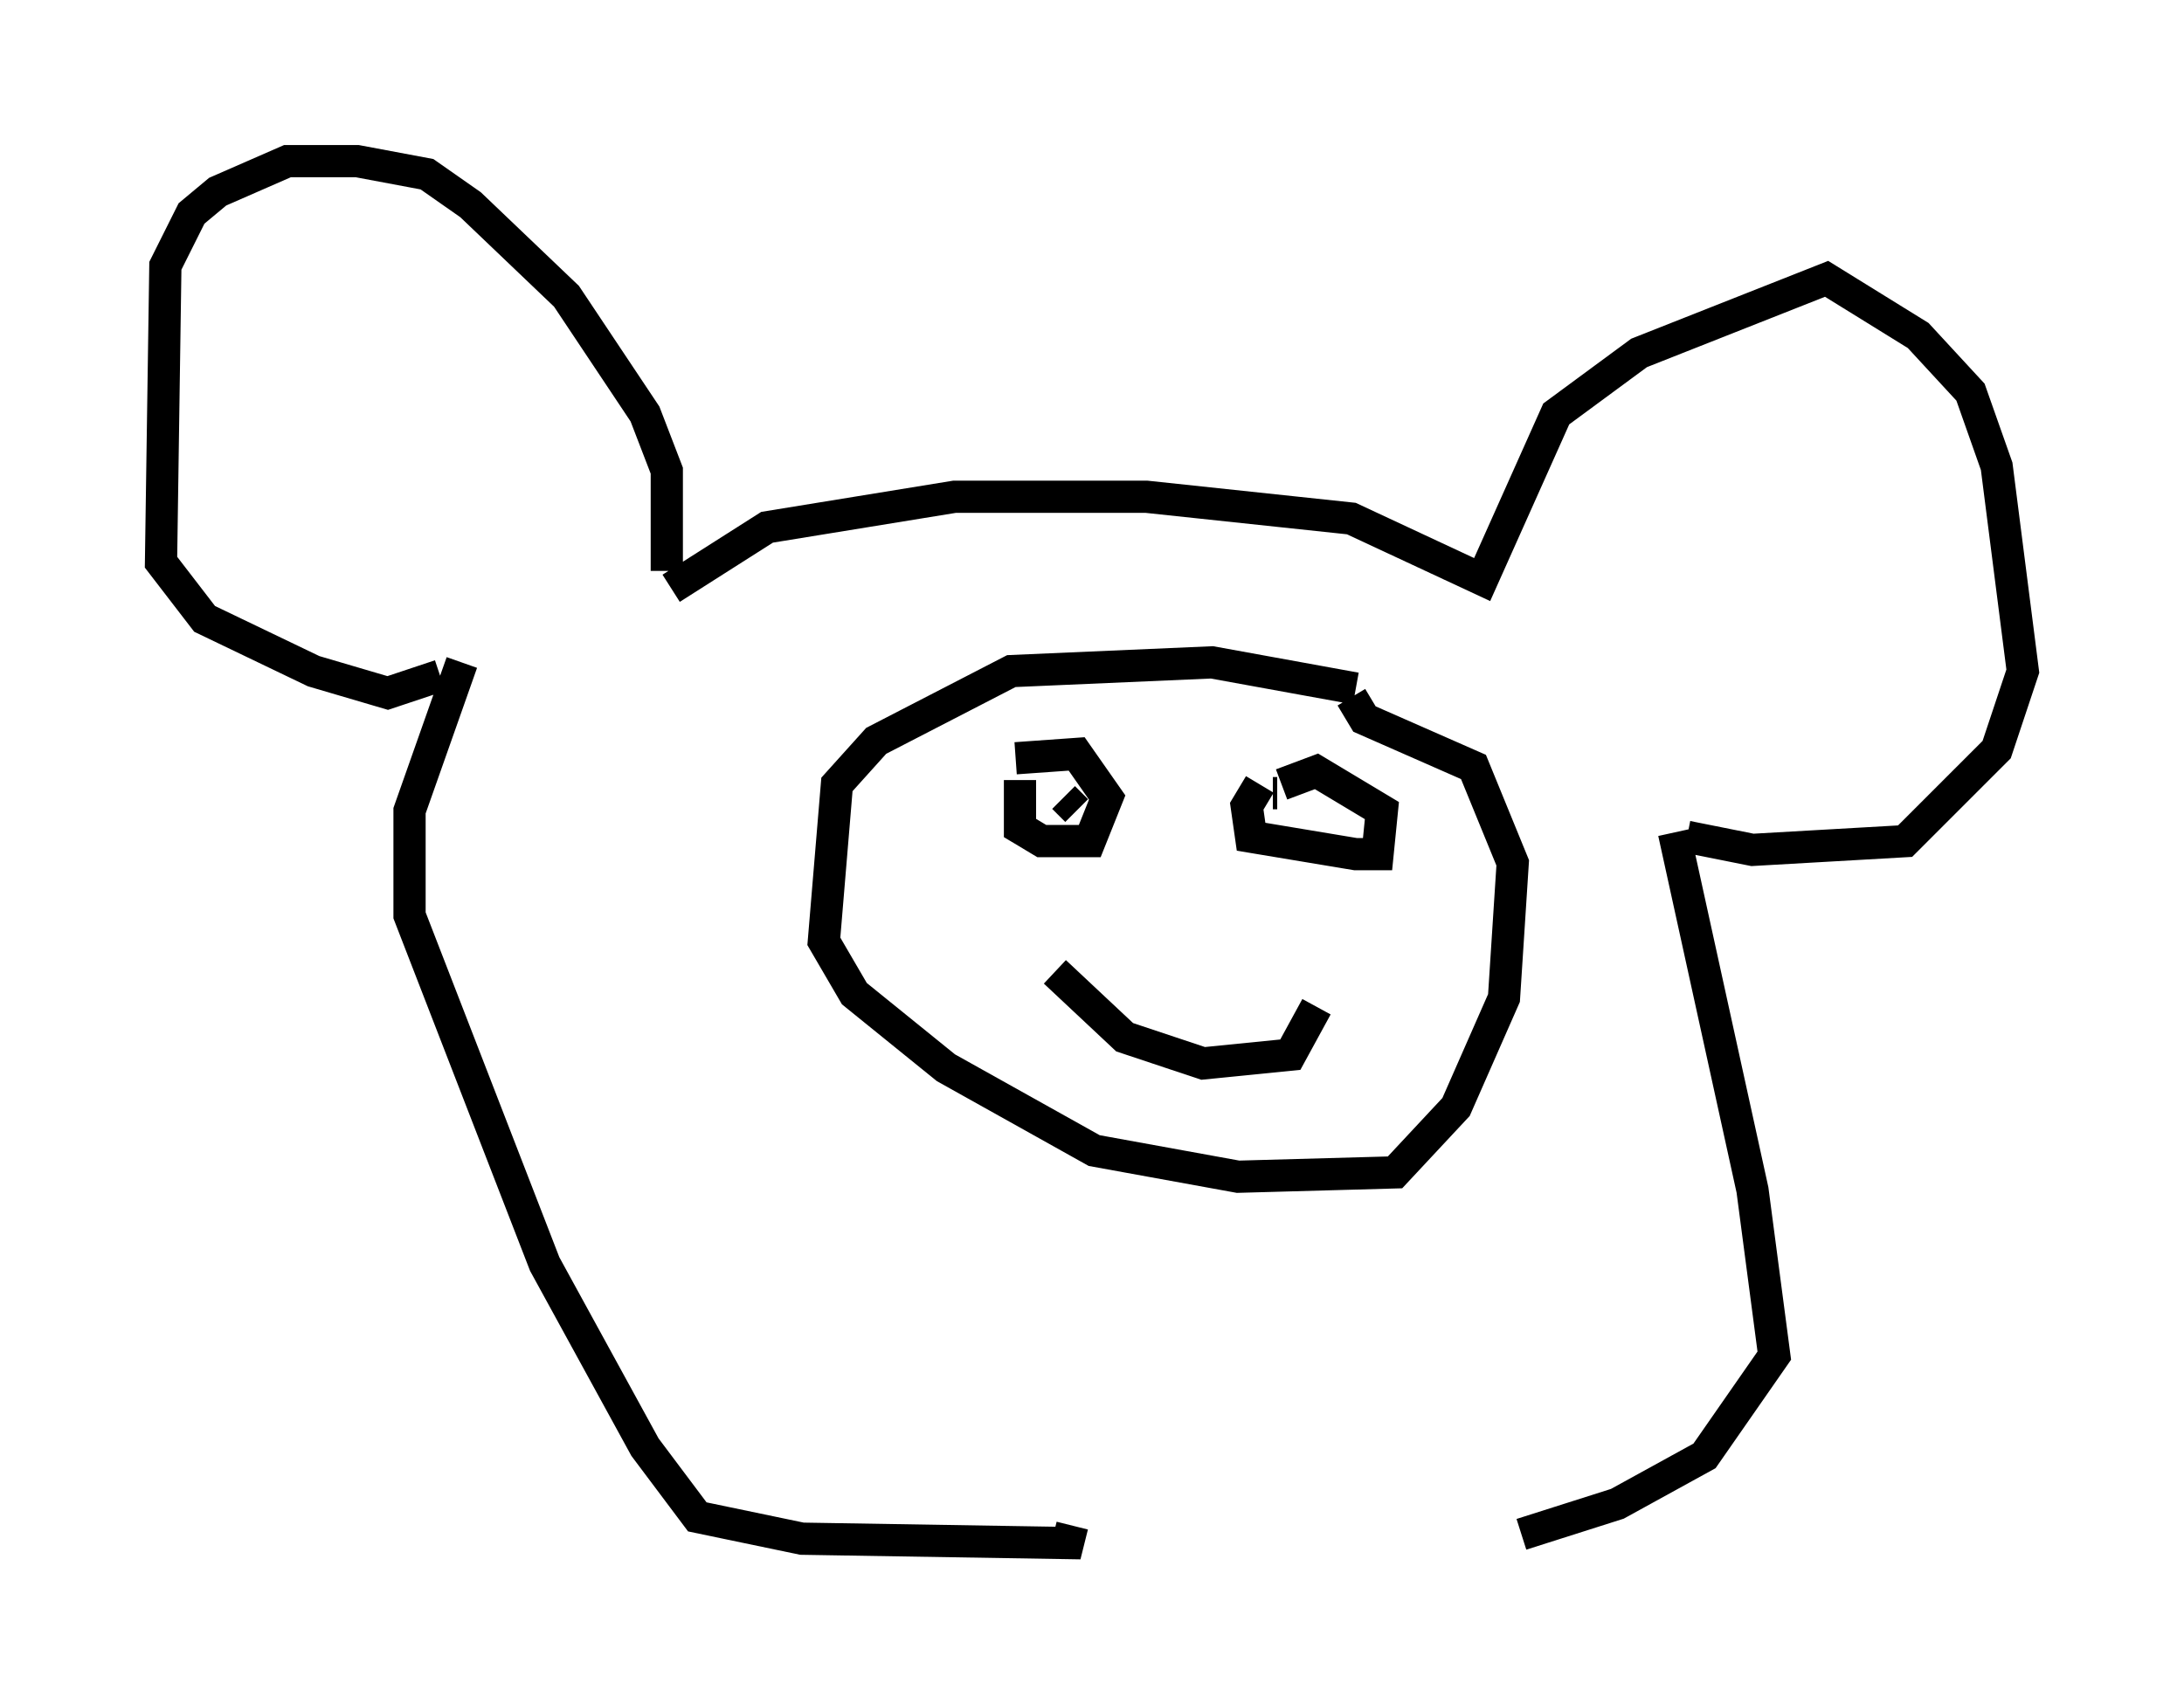 <?xml version="1.0" encoding="utf-8" ?>
<svg baseProfile="full" height="52.895" version="1.1" width="67.78" xmlns="http://www.w3.org/2000/svg" xmlns:ev="http://www.w3.org/2001/xml-events" xmlns:xlink="http://www.w3.org/1999/xlink"><defs /><rect fill="white" height="52.895" width="67.78" x="0" y="0" /><path d="M44.377, 23.132 m-2.3, -1.759 l-4.465, -0.812 -6.225, 0.271 l-4.195, 2.165 -1.218, 1.353 l-0.406, 4.871 0.947, 1.624 l2.842, 2.3 4.601, 2.571 l4.465, 0.812 4.871, -0.135 l1.894, -2.03 1.488, -3.383 l0.271, -4.195 -1.218, -2.977 l-3.383, -1.488 -0.406, -0.677 m-9.202, 8.525 l2.165, 2.03 2.436, 0.812 l2.706, -0.271 0.812, -1.488 m-9.202, -7.036 l0.0, 1.488 0.677, 0.406 l1.488, 0.0 0.541, -1.353 l-0.947, -1.353 -1.894, 0.135 m7.578, 0.812 l-0.406, 0.677 0.135, 0.947 l3.248, 0.541 0.677, 0.0 l0.135, -1.353 -2.03, -1.218 l-1.083, 0.406 m-6.766, 0.406 l0.406, 0.406 m6.089, -0.541 l0.135, 0.0 m-18.809, -6.36 l2.977, -1.894 5.819, -0.947 l5.954, 0.0 6.36, 0.677 l4.059, 1.894 2.3, -5.142 l2.571, -1.894 5.819, -2.3 l2.842, 1.759 1.624, 1.759 l0.812, 2.3 0.812, 6.36 l-0.812, 2.436 -2.842, 2.842 l-4.736, 0.271 -2.03, -0.406 m-31.664, -8.254 l0.0, -3.112 -0.677, -1.759 l-2.436, -3.654 -2.977, -2.842 l-1.353, -0.947 -2.165, -0.406 l-2.165, 0.0 -2.165, 0.947 l-0.812, 0.677 -0.812, 1.624 l-0.135, 9.202 1.353, 1.759 l3.383, 1.624 2.3, 0.677 l1.624, -0.541 m0.677, -0.406 l-1.624, 4.601 0.0, 3.248 l4.195, 10.825 3.112, 5.683 l1.624, 2.165 3.248, 0.677 l8.254, 0.135 0.135, -0.541 m18.674, -21.515 l2.436, 11.096 0.677, 5.142 l-2.165, 3.112 -2.706, 1.488 l-2.977, 0.947 " fill="none" stroke="black" stroke-width="1" /></svg>